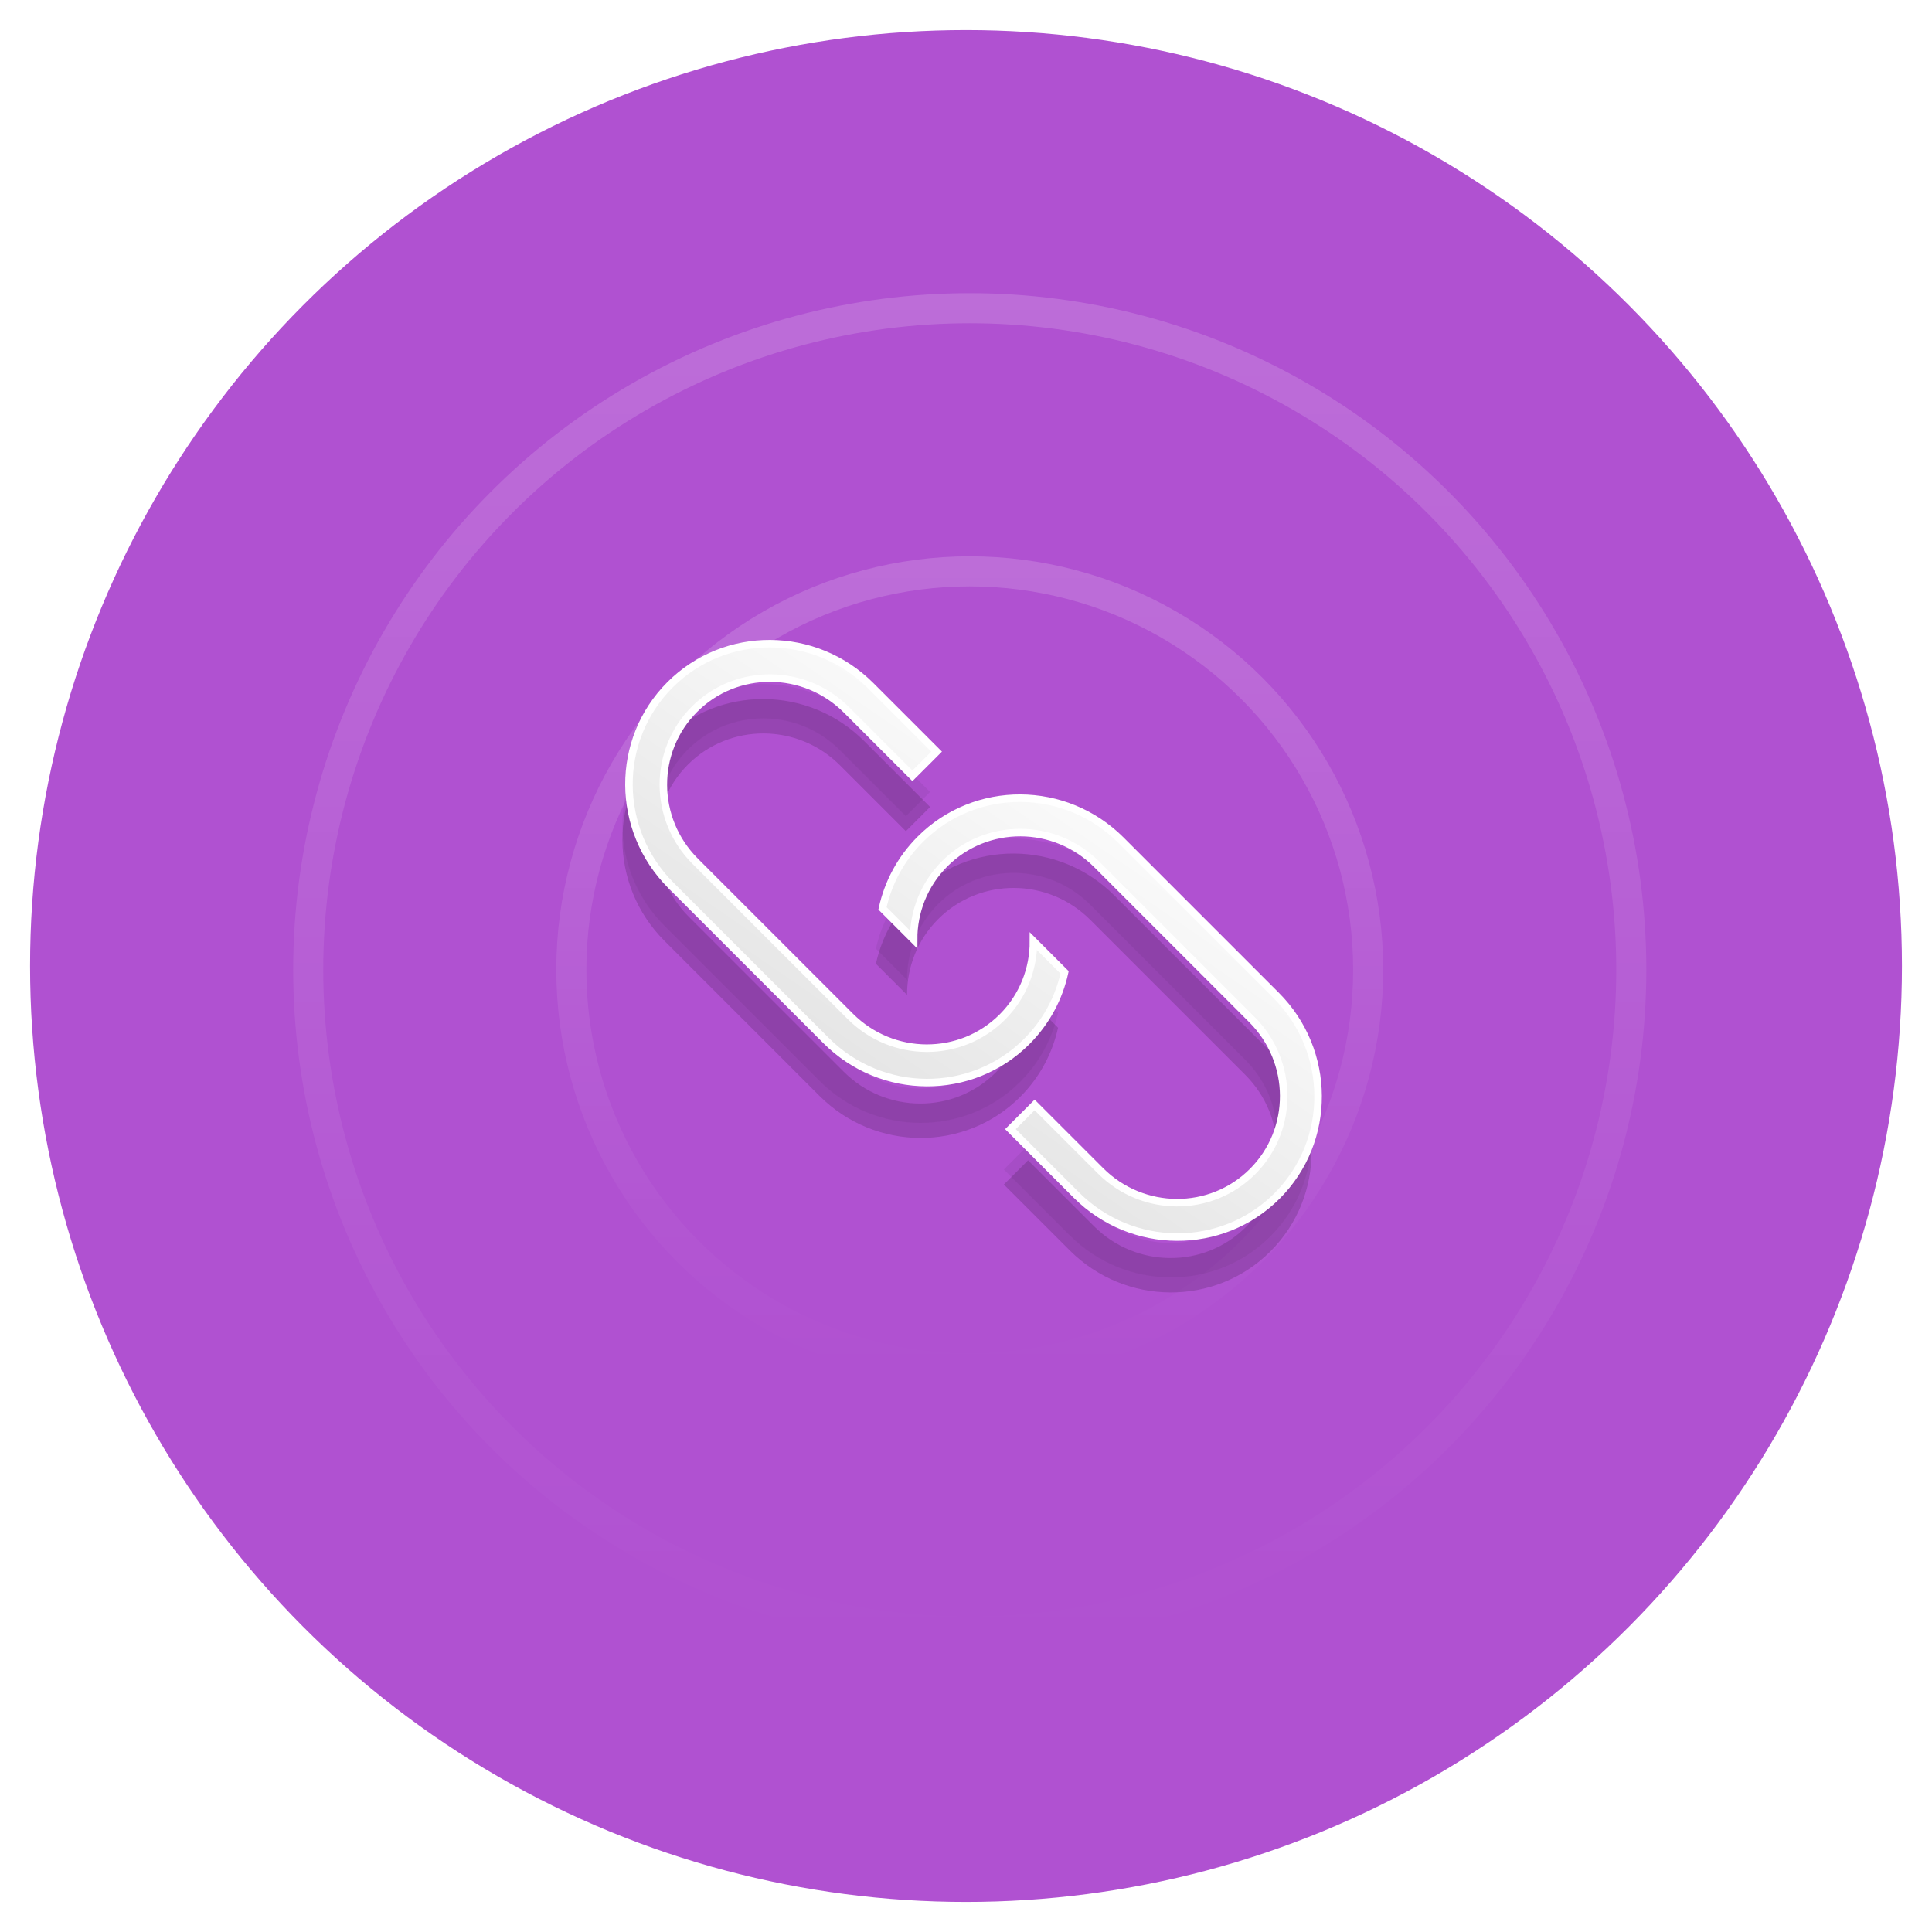 <svg xmlns="http://www.w3.org/2000/svg" xmlns:xlink="http://www.w3.org/1999/xlink" width="257" height="257" viewBox="0 0 257 257">
  <defs>
    <circle id="logo-a" cx="128.5" cy="128.5" r="124.5"/>
    <linearGradient id="logo-b" x1="50%" x2="50%" y1="0%" y2="100%">
      <stop offset="0%" stop-color="#FFF"/>
      <stop offset="100%" stop-color="#FFF" stop-opacity="0"/>
    </linearGradient>
    <filter id="logo-c" width="110.9%" height="110.9%" x="-5.5%" y="-5.5%" filterUnits="objectBoundingBox">
      <feGaussianBlur in="SourceGraphic" stdDeviation="2"/>
    </filter>
    <filter id="logo-e" width="106.7%" height="106.7%" x="-3.3%" y="-3.3%" filterUnits="objectBoundingBox">
      <feGaussianBlur in="SourceGraphic" stdDeviation="2"/>
    </filter>
    <filter id="logo-f" width="153.6%" height="195.8%" x="-26.8%" y="-47.9%" filterUnits="objectBoundingBox">
      <feGaussianBlur in="SourceGraphic" stdDeviation="6"/>
    </filter>
    <filter id="logo-g" width="153.6%" height="195.8%" x="-26.8%" y="-47.9%" filterUnits="objectBoundingBox">
      <feGaussianBlur in="SourceGraphic" stdDeviation="6"/>
    </filter>
    <filter id="logo-h" width="117.9%" height="131.9%" x="-8.9%" y="-16%" filterUnits="objectBoundingBox">
      <feGaussianBlur in="SourceGraphic" stdDeviation="2"/>
    </filter>
    <filter id="logo-i" width="117.9%" height="131.9%" x="-8.9%" y="-16%" filterUnits="objectBoundingBox">
      <feGaussianBlur in="SourceGraphic" stdDeviation="2"/>
    </filter>
    <linearGradient id="logo-j" x1="28.265%" x2="76.611%" y1="-15.23%" y2="100%">
      <stop offset="0%" stop-color="#FFF"/>
      <stop offset="100%" stop-color="#E3E3E3"/>
    </linearGradient>
  </defs>
  <g fill="none" fill-rule="evenodd">
    <circle cx="128" cy="128" r="125" fill="#FFF" transform="translate(.5 .5)"/>
    <mask id="logo-d" fill="#fff">
      <use xlink:href="#logo-a"/>
    </mask>
    <use fill="#B051D1" xlink:href="#logo-a"/>
    <circle cx="129" cy="129" r="53" stroke="url(#logo-b)" stroke-width="4" filter="url(#logo-c)" mask="url(#logo-d)" opacity=".4" style="mix-blend-mode:overlay"/>
    <circle cx="129" cy="129" r="88" stroke="url(#logo-b)" stroke-width="4" filter="url(#logo-e)" mask="url(#logo-d)" opacity=".4" style="mix-blend-mode:overlay"/>
    <g fill="#000" fill-rule="nonzero" mask="url(#logo-d)" opacity=".6">
      <g transform="rotate(45 -38.062 168.004)">
        <path d="M75.896,39.284 L75.896,34.729 L88.294,34.729 C96.229,34.729 102.662,28.356 102.662,20.495 C102.662,12.634 96.229,6.262 88.294,6.262 L59.12,6.262 C51.184,6.262 44.752,12.634 44.752,20.495 C44.752,24.423 46.357,27.979 48.954,30.554 L43.098,30.554 C41.233,27.646 40.154,24.195 40.154,20.495 C40.154,10.119 48.645,1.707 59.12,1.707 L88.294,1.707 C98.768,1.707 107.259,10.119 107.259,20.495 C107.259,30.872 98.768,39.284 88.294,39.284 L75.896,39.284 Z" filter="url(#logo-f)" opacity=".5"/>
        <path d="M37.824,48.291 L37.824,43.736 L50.222,43.736 C58.157,43.736 64.59,37.363 64.59,29.502 C64.59,21.641 58.157,15.269 50.222,15.269 L21.048,15.269 C13.113,15.269 6.68,21.641 6.68,29.502 C6.68,33.43 8.285,36.986 10.882,39.561 L5.026,39.561 C3.162,36.653 2.082,33.202 2.082,29.502 C2.082,19.126 10.573,10.714 21.048,10.714 L50.222,10.714 C60.696,10.714 69.188,19.126 69.188,29.502 C69.188,39.879 60.696,48.291 50.222,48.291 L37.824,48.291 Z" filter="url(#logo-g)" opacity=".5" transform="rotate(180 35.635 29.502)"/>
        <path d="M74.481,37.869 L74.481,33.315 L86.879,33.315 C94.815,33.315 101.247,26.942 101.247,19.081 C101.247,11.22 94.815,4.848 86.879,4.848 L57.706,4.848 C49.77,4.848 43.337,11.22 43.337,19.081 C43.337,23.008 44.943,26.564 47.539,29.14 L41.684,29.14 C39.819,26.231 38.74,22.781 38.74,19.081 C38.74,8.705 47.231,0.293 57.706,0.293 L86.879,0.293 C97.354,0.293 105.845,8.705 105.845,19.081 C105.845,29.458 97.354,37.869 86.879,37.869 L74.481,37.869 Z" filter="url(#logo-h)" opacity=".3"/>
        <path d="M36.41,46.876 L36.41,42.322 L48.807,42.322 C56.743,42.322 63.176,35.949 63.176,28.088 C63.176,20.227 56.743,13.855 48.807,13.855 L19.634,13.855 C11.698,13.855 5.265,20.227 5.265,28.088 C5.265,32.015 6.871,35.571 9.467,38.147 L3.612,38.147 C1.747,35.238 0.668,31.788 0.668,28.088 C0.668,17.712 9.159,9.3 19.634,9.3 L48.807,9.3 C59.282,9.3 67.773,17.712 67.773,28.088 C67.773,38.465 59.282,46.876 48.807,46.876 L36.41,46.876 Z" filter="url(#logo-i)" opacity=".3" transform="rotate(180 34.22 28.088)"/>
      </g>
    </g>
    <path fill="url(#logo-j)" fill-rule="nonzero" stroke="#FFF" d="M150.727,139.377 L150.727,134.822 L163.125,134.822 C171.06,134.822 177.493,128.45 177.493,120.589 C177.493,112.728 171.06,106.355 163.125,106.355 L133.951,106.355 C126.016,106.355 119.583,112.728 119.583,120.589 C119.583,124.516 121.189,128.072 123.785,130.647 L117.929,130.647 C116.065,127.739 114.985,124.289 114.985,120.589 C114.985,110.212 123.476,101.801 133.951,101.801 L163.125,101.801 C173.599,101.801 182.091,110.212 182.091,120.589 C182.091,130.965 173.599,139.377 163.125,139.377 L150.727,139.377 Z M108.277,110.808 L108.277,115.362 L95.879,115.362 C87.944,115.362 81.511,121.735 81.511,129.596 C81.511,137.457 87.944,143.829 95.879,143.829 L125.053,143.829 C132.988,143.829 139.421,137.457 139.421,129.596 C139.421,125.669 137.816,122.113 135.219,119.537 L141.075,119.537 C142.939,122.446 144.019,125.896 144.019,129.596 C144.019,139.972 135.528,148.384 125.053,148.384 L95.879,148.384 C85.405,148.384 76.913,139.972 76.913,129.596 C76.913,119.219 85.405,110.808 95.879,110.808 L108.277,110.808 Z" mask="url(#logo-d)" transform="rotate(45 129.502 125.092)"/>
  </g>
</svg>
